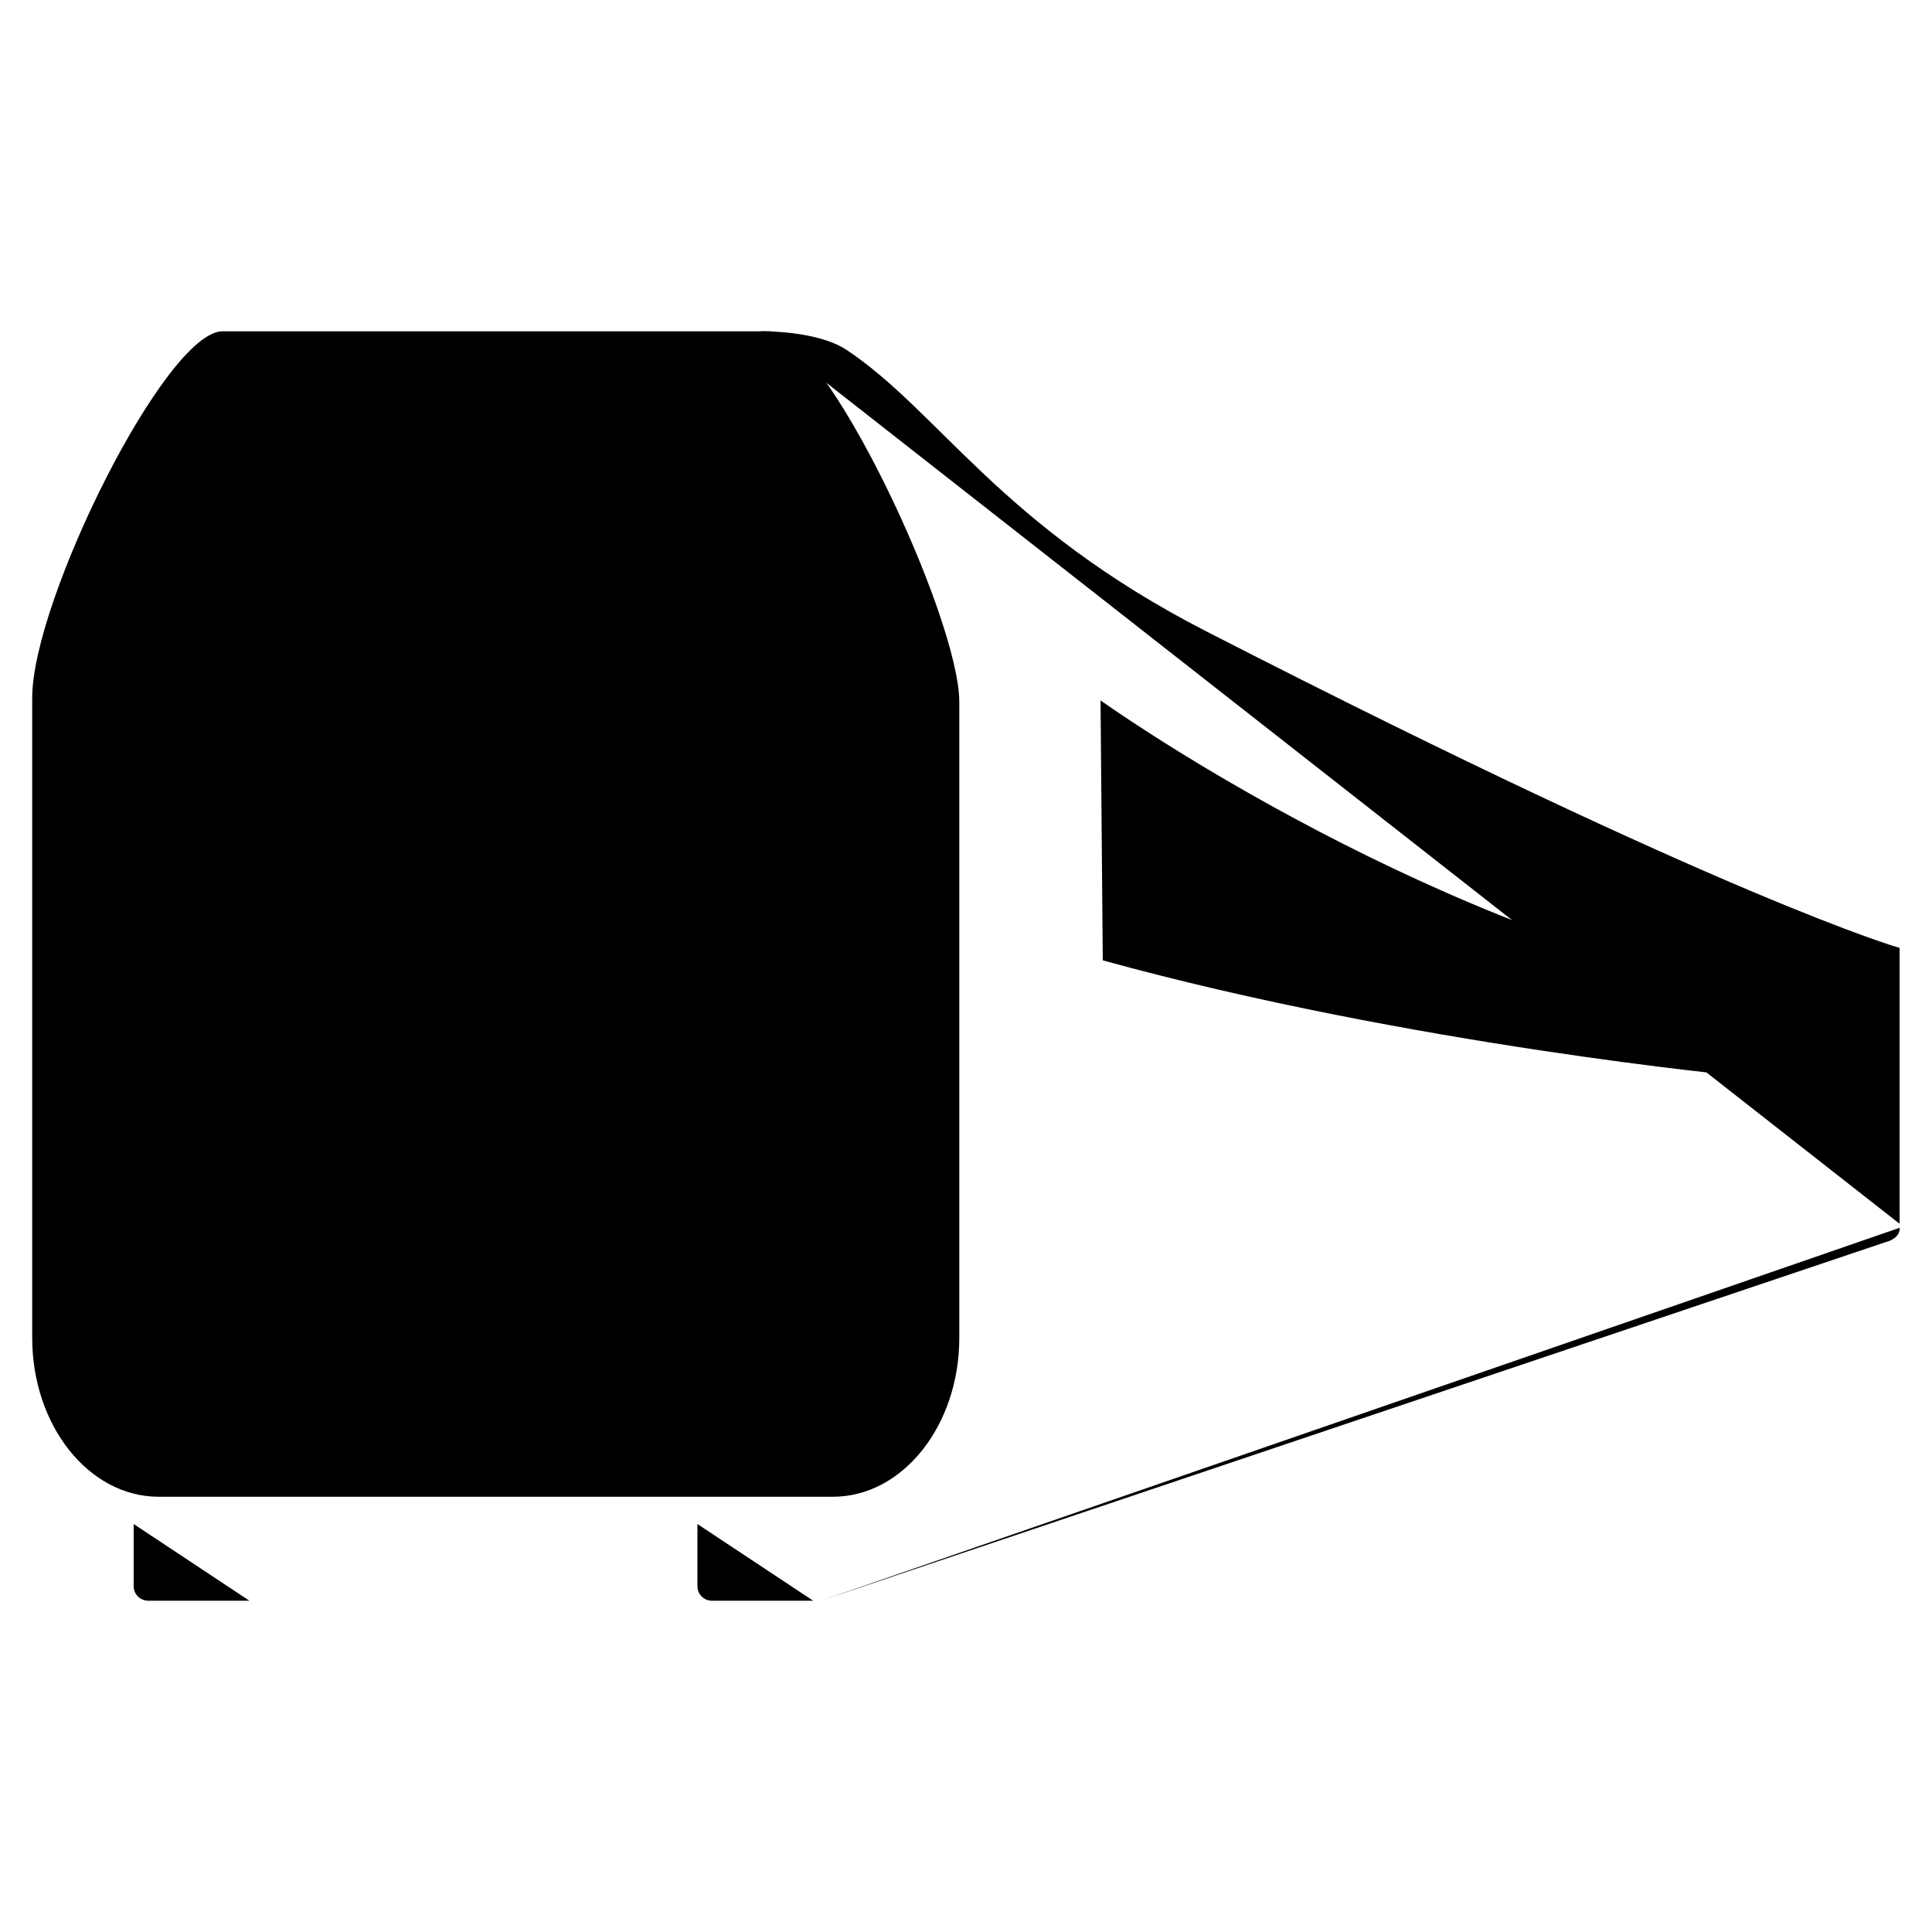 <svg version="1.1" id="Layer_1" xmlns="http://www.w3.org/2000/svg" xmlns:xlink="http://www.w3.org/1999/xlink" x="0px" y="0px"
	 width="400px" height="400px" viewBox="0 0 60 60" style="enable-background:new 0 0 60 60;" xml:space="preserve">
<path d="M59,38.128c0,0.25-0.201,0.386-0.451,0.451L25.56,49.689"/>
<path d="M25.254,49.712h-3.143c-0.251,0-0.452-0.201-0.452-0.451V47.33"/>
<path d="M15.544,46.484l-7.491,3.205"/>
<path d="M7.746,49.712H4.604c-0.25,0-0.453-0.201-0.453-0.451V47.33"/>
<path d="M58.994,38.006v-8.568c0,0-5.209-1.464-21.525-9.827c-6.393-3.277-8.291-6.819-11.173-8.741c-0.926-0.617-2.674-0.582-2.674-0.582"/>
<path d="M29.792,41.547c0,2.725-1.758,4.936-3.926,4.936H4.926C2.757,46.482,1,44.271,1,41.547c0,0,0-16.864,0-19.88
		s4.151-11.378,5.909-11.378h16.974c1.757,0,5.909,8.906,5.909,11.513C29.792,24.409,29.792,41.547,29.792,41.547z"/>
<path d="M21.976,35.239c1.136,0,2.057,0.921,2.057,2.057s-0.921,2.058-2.057,2.058c-1.136,0-2.057-0.922-2.057-2.058
		S20.84,35.239,21.976,35.239z"/>
<path d="M7.992,35.239c1.136,0,2.057,0.921,2.057,2.057s-0.921,2.058-2.057,2.058c-1.136,0-2.057-0.922-2.057-2.058
		S6.856,35.239,7.992,35.239z"/>
<path d="M34.178,21.751c0,0,9.482,6.81,20.018,9.048v2.633c0,0-10.4-0.975-19.948-3.607L34.178,21.751z"/>
<path d="M26.263,23.432c0,2.058-1.327,3.726-2.963,3.726H7.492c-1.637,0-2.964-1.667-2.964-3.726c0,0,0,0.932,0-1.346
		c0-2.278,3.134-8.224,4.461-8.224h12.813c1.327,0,4.461,6.357,4.461,8.326S26.263,23.432,26.263,23.432z"/>
</svg>